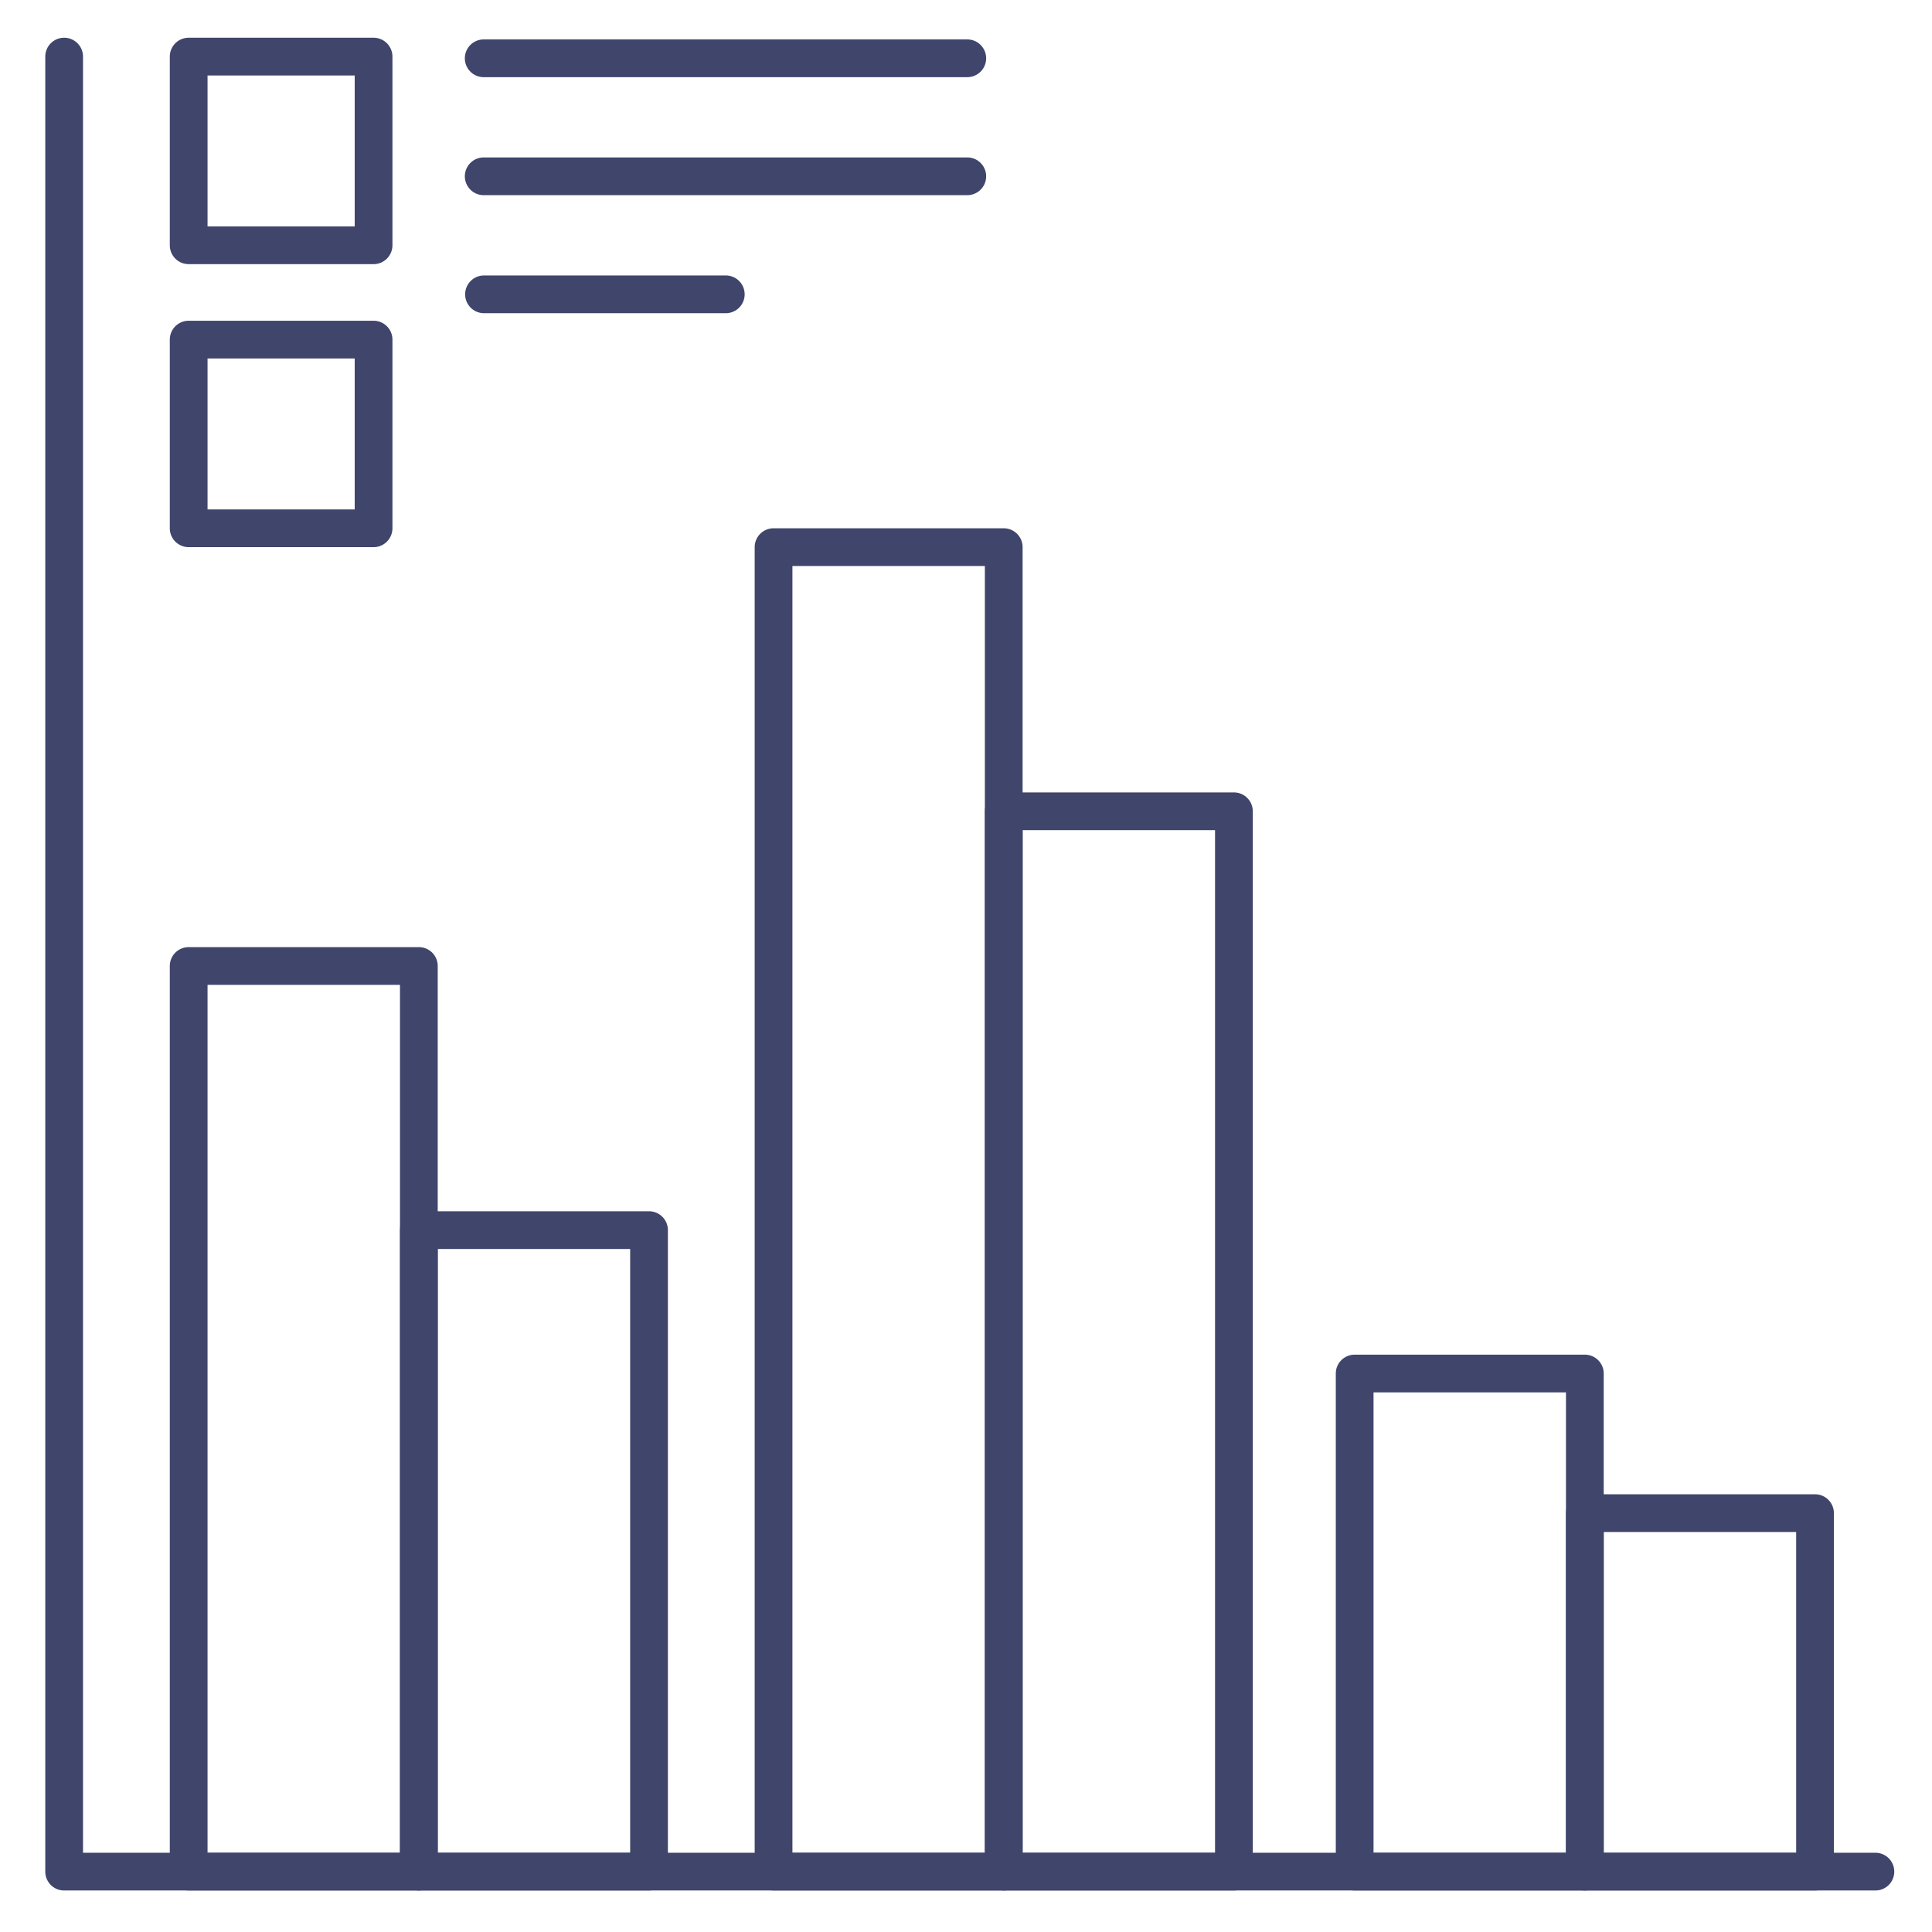 <?xml version="1.0" ?><svg viewBox="0 0 512 512" xmlns="http://www.w3.org/2000/svg"><defs><style>.cls-1{fill:#3f456b;}</style></defs><title/><g id="Lines"><path class="cls-1" d="M111,501H50a5,5,0,0,1-5-5V256a5,5,0,0,1,5-5h61a5,5,0,0,1,5,5V496A5,5,0,0,1,111,501ZM55,491h51V261H55Z"/><path class="cls-1" d="M172,501H111a5,5,0,0,1-5-5V326a5,5,0,0,1,5-5h61a5,5,0,0,1,5,5V496A5,5,0,0,1,172,501Zm-56-10h51V331H116Z"/><path class="cls-1" d="M266,501H205a5,5,0,0,1-5-5V145a5,5,0,0,1,5-5h61a5,5,0,0,1,5,5V496A5,5,0,0,1,266,501Zm-56-10h51V150H210Z"/><path class="cls-1" d="M327,501H266a5,5,0,0,1-5-5V215a5,5,0,0,1,5-5h61a5,5,0,0,1,5,5V496A5,5,0,0,1,327,501Zm-56-10h51V220H271Z"/><path class="cls-1" d="M420,501H359a5,5,0,0,1-5-5V364a5,5,0,0,1,5-5h61a5,5,0,0,1,5,5V496A5,5,0,0,1,420,501Zm-56-10h51V369H364Z"/><path class="cls-1" d="M481,501H420a5,5,0,0,1-5-5V401a5,5,0,0,1,5-5h61a5,5,0,0,1,5,5v95A5,5,0,0,1,481,501Zm-56-10h51V406H425Z"/><path class="cls-1" d="M497,501H17a5,5,0,0,1-5-5V15a5,5,0,0,1,10,0V491H497a5,5,0,0,1,0,10Z"/><path class="cls-1" d="M99,70H50a5,5,0,0,1-5-5V15a5,5,0,0,1,5-5H99a5,5,0,0,1,5,5V65A5,5,0,0,1,99,70ZM55,60H94V20H55Z"/><path class="cls-1" d="M99,145H50a5,5,0,0,1-5-5V90a5,5,0,0,1,5-5H99a5,5,0,0,1,5,5v50A5,5,0,0,1,99,145ZM55,135H94V95H55Z"/></g><g id="Outline"><path class="cls-1" d="M256.34,20.45H128.19a5,5,0,0,1,0-10H256.34a5,5,0,0,1,0,10Z"/><path class="cls-1" d="M256.34,51.72H128.19a5,5,0,0,1,0-10H256.34a5,5,0,0,1,0,10Z"/><path class="cls-1" d="M192.34,83H128.27a5,5,0,0,1,0-10h64.07a5,5,0,1,1,0,10Z"/></g></svg>